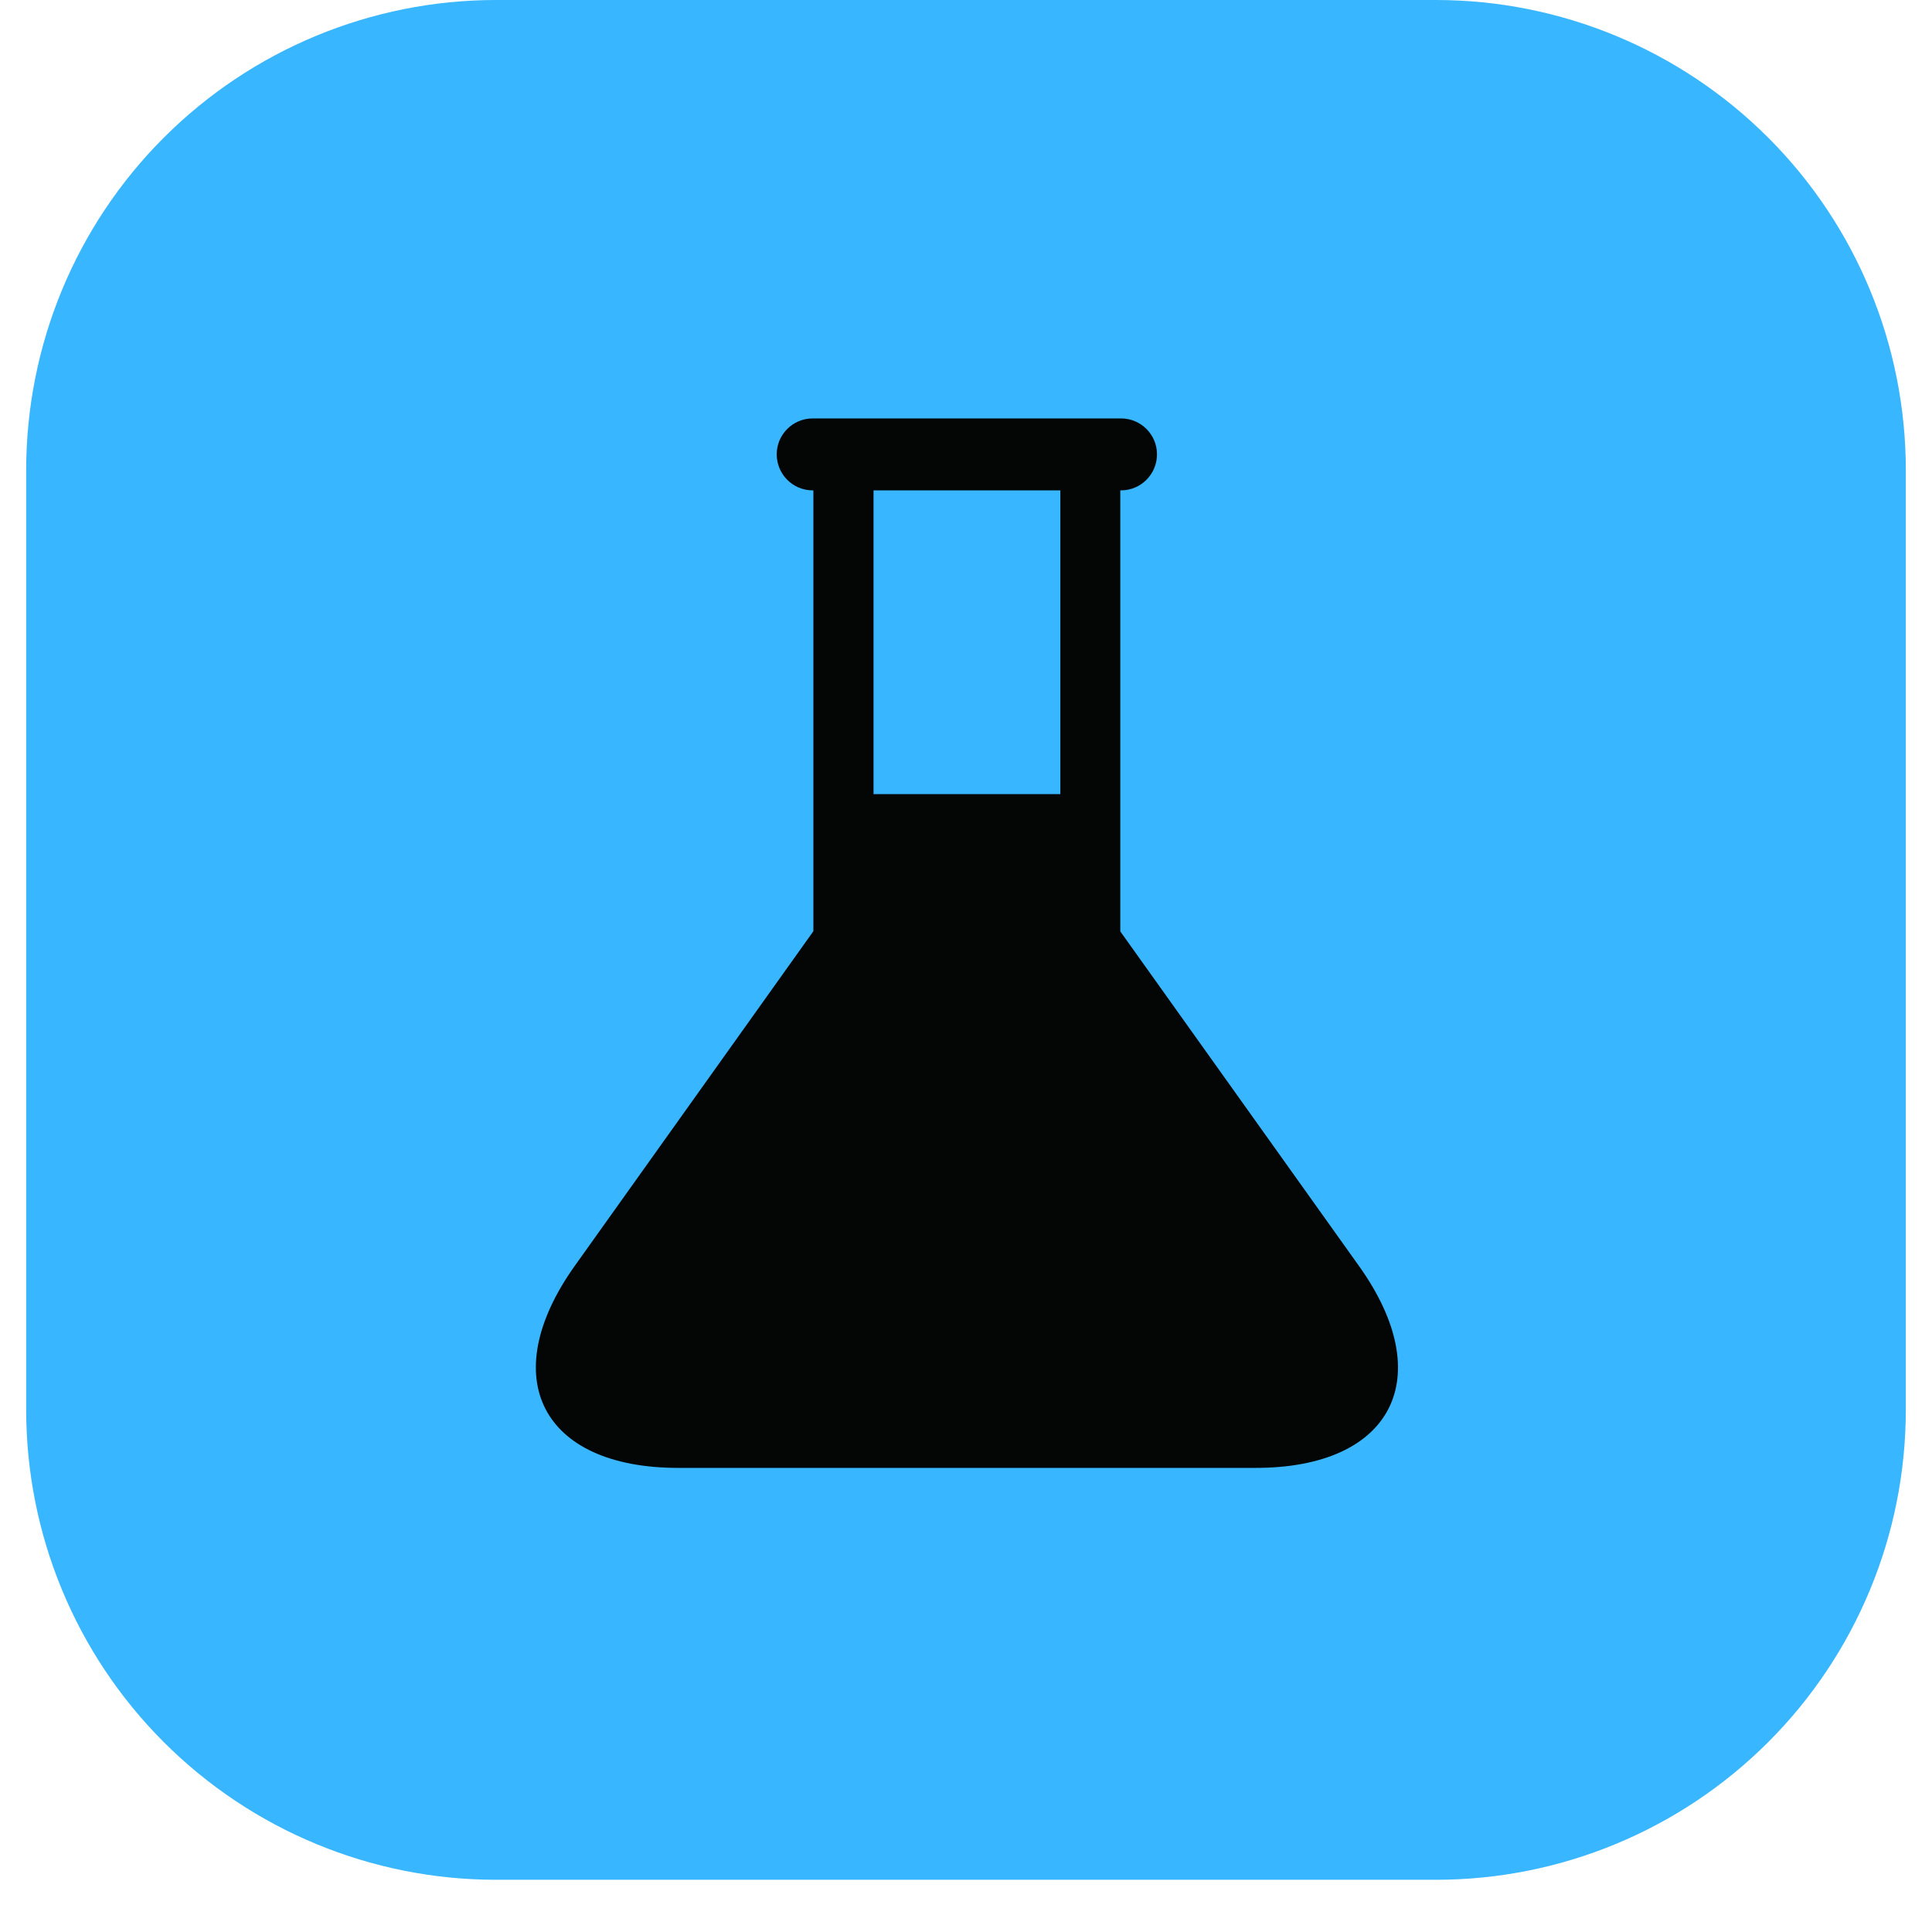 <svg xmlns="http://www.w3.org/2000/svg" xmlns:xlink="http://www.w3.org/1999/xlink" width="48" zoomAndPan="magnify" viewBox="0 0 36 36" height="48" preserveAspectRatio="xMidYMid meet" version="1.0"><defs><clipPath id="7be3f689d2"><path d="M 0.488 0 L 35.512 0 L 35.512 35.027 L 0.488 35.027 Z M 0.488 0 " clip-rule="nonzero"/></clipPath><clipPath id="28e55338f0"><path d="M 9.242 0 L 26.758 0 C 29.078 0 31.305 0.922 32.949 2.566 C 34.59 4.207 35.512 6.434 35.512 8.758 L 35.512 26.27 C 35.512 28.594 34.59 30.82 32.949 32.461 C 31.305 34.105 29.078 35.027 26.758 35.027 L 9.242 35.027 C 6.922 35.027 4.695 34.105 3.051 32.461 C 1.41 30.82 0.488 28.594 0.488 26.27 L 0.488 8.758 C 0.488 6.434 1.41 4.207 3.051 2.566 C 4.695 0.922 6.922 0 9.242 0 Z M 9.242 0 " clip-rule="nonzero"/></clipPath><clipPath id="dc62cc8266"><path d="M 9.984 7.797 L 26.039 7.797 L 26.039 27.352 L 9.984 27.352 Z M 9.984 7.797 " clip-rule="nonzero"/></clipPath></defs><g clip-path="url(#7be3f689d2)"><g clip-path="url(#28e55338f0)"><path fill="#38b6ff" d="M 0.488 0 L 35.512 0 L 35.512 35.027 L 0.488 35.027 Z M 0.488 0 " fill-opacity="1" fill-rule="nonzero"/></g></g><g clip-path="url(#dc62cc8266)"><path fill="#040606" d="M 16.277 9.137 L 19.758 9.137 L 19.758 14.797 L 16.277 14.797 Z M 25.32 23.586 L 20.875 17.355 L 20.875 9.137 L 20.891 9.137 C 21.258 9.137 21.559 8.836 21.559 8.465 C 21.559 8.098 21.258 7.797 20.891 7.797 L 15.141 7.797 C 14.773 7.797 14.473 8.098 14.473 8.465 C 14.473 8.836 14.773 9.137 15.141 9.137 L 15.156 9.137 L 15.156 17.352 L 10.711 23.586 C 9.227 25.668 10.09 27.352 12.637 27.352 L 23.398 27.352 C 25.945 27.352 26.809 25.668 25.32 23.586 " fill-opacity="1" fill-rule="nonzero"/></g></svg>